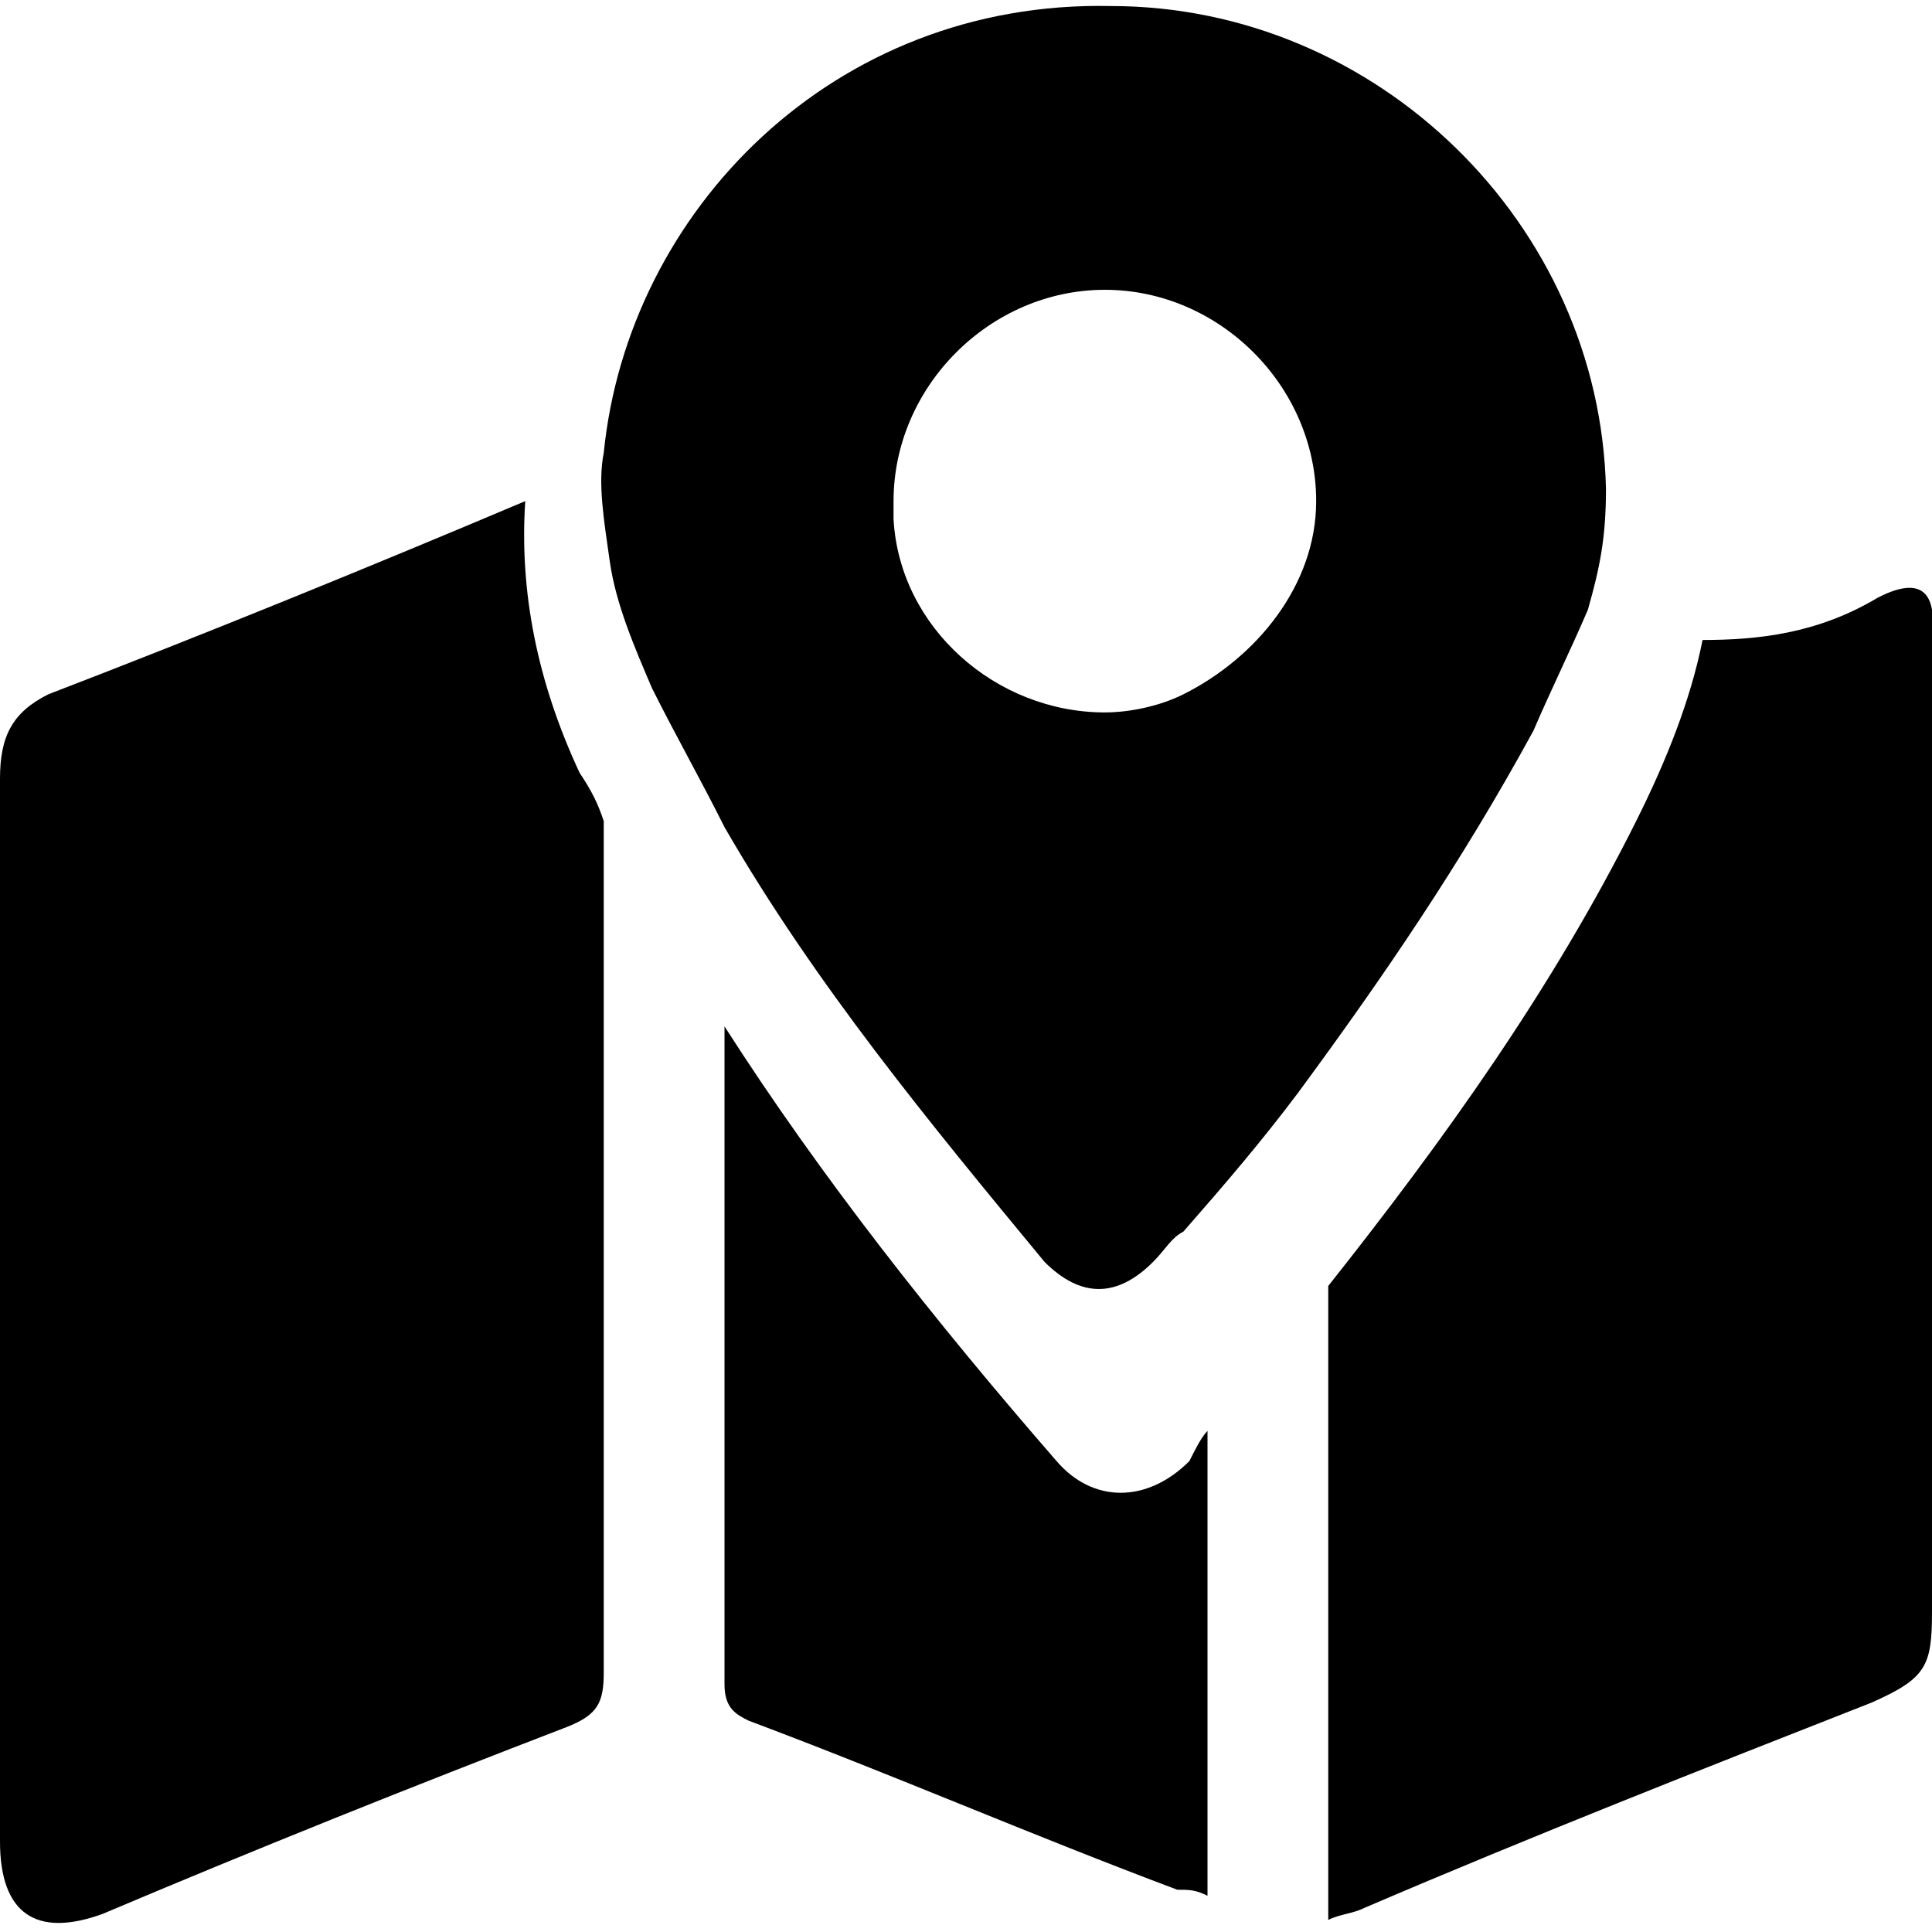 <?xml version="1.0" encoding="utf-8"?>
<!-- Generator: Adobe Illustrator 21.0.0, SVG Export Plug-In . SVG Version: 6.00 Build 0)  -->
<svg version="1.1" id="Icons" xmlns="http://www.w3.org/2000/svg" xmlns:xlink="http://www.w3.org/1999/xlink" x="0px" y="0px"
	 viewBox="0 0 32 32" style="enable-background:new 0 0 32 32;" xml:space="preserve">
<g id="XMLID_1_">
	<path d="M20,23.7c0,2.5,0,4.9,0,7.4c0,0.1,0,0.2,0,0.3c-0.2-0.1-0.3-0.1-0.5-0.1c-2.4-0.9-4.7-1.9-7.1-2.8
		c-0.2-0.1-0.4-0.2-0.4-0.6c0-3.6,0-7.3,0-10.9c1.6,2.5,3.5,4.9,5.5,7.2c0.6,0.7,1.5,0.7,2.2,0C19.8,24,19.9,23.8,20,23.7z"/>
	<path d="M10,13.6c0,4.7,0,9.4,0,14.1c0,0.5-0.1,0.7-0.6,0.9c-2.6,1-5.1,2-7.7,3.1c-1.1,0.4-1.7,0-1.7-1.2c0-5.9,0-11.8,0-17.6
		c0-0.7,0.2-1.1,0.8-1.4c2.6-1,5.3-2.1,7.9-3.2c-0.1,1.5,0.2,3,0.9,4.5C9.8,13.1,9.9,13.3,10,13.6z"/>
	<path d="M19.6,11.5c-0.4,0.2-0.9,0.3-1.3,0.3c-1.8,0-3.4-1.4-3.5-3.2c0-0.1,0-0.2,0-0.3c0-1.9,1.6-3.5,3.5-3.5s3.5,1.6,3.5,3.5
		C21.8,9.7,20.8,10.9,19.6,11.5z M10,7.5C9.9,8,10,8.6,10.1,9.3c0.1,0.7,0.4,1.4,0.7,2.1c0.4,0.8,0.8,1.5,1.2,2.3
		c1.5,2.6,3.4,4.9,5.3,7.2c0.6,0.6,1.2,0.6,1.8,0c0.2-0.2,0.3-0.4,0.5-0.5c0.7-0.8,1.3-1.5,1.9-2.3c1.4-1.9,2.7-3.8,3.9-6
		c0.3-0.7,0.6-1.3,0.9-2c0.2-0.7,0.3-1.2,0.3-2c-0.1-4.4-3.8-8-8.2-8C13.8,0,10.4,3.5,10,7.5z"/>
	<path d="M32,10.1c0,0.3,0,3,0,3.1c0,4.5,0,9,0,13.5c0,0.9-0.1,1.1-1,1.5c-2.8,1.1-5.6,2.2-8.4,3.4c-0.2,0.1-0.4,0.1-0.6,0.2
		c0-2.3,0-6.4,0-10.5c1.9-2.4,3.7-4.9,5.1-7.7c0.5-1,0.9-2,1.1-3c0.9,0,1.9-0.1,2.9-0.7C31.3,9.8,31.9,9.5,32,10.1z"/>
</g>
</svg>
